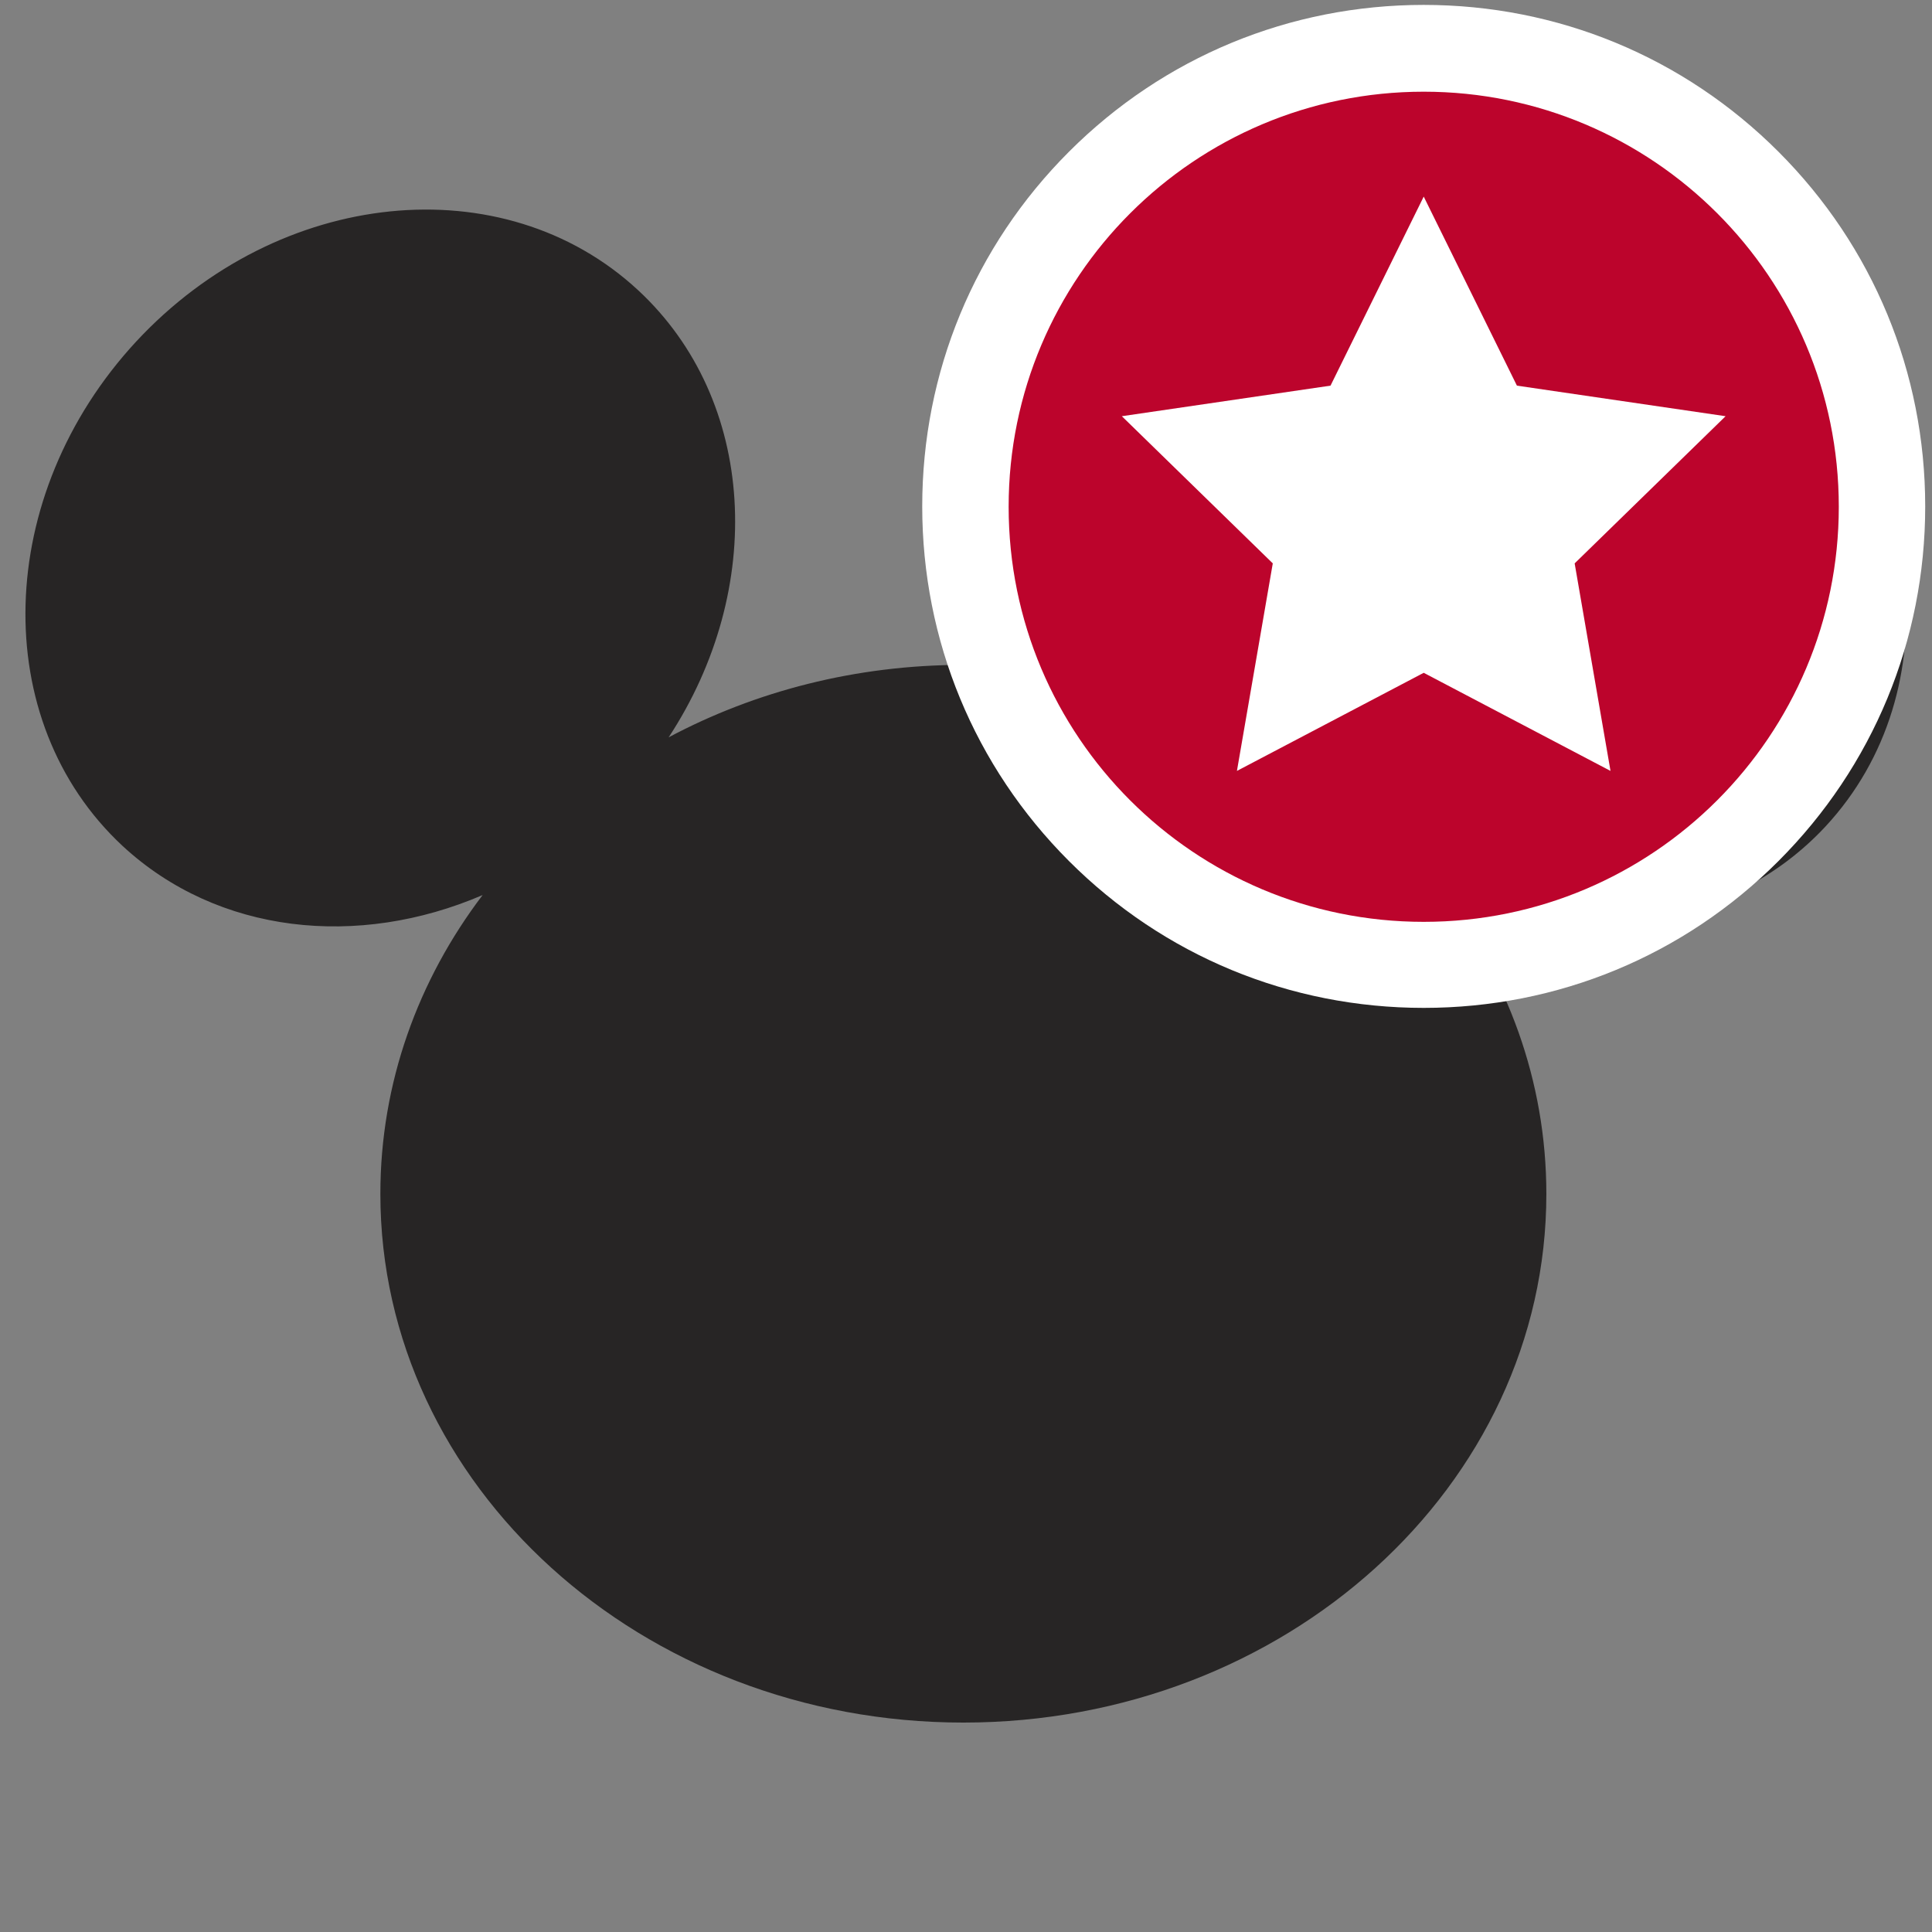 <?xml version="1.0" encoding="utf-8"?>
<!-- Generator: Adobe Illustrator 22.1.0, SVG Export Plug-In . SVG Version: 6.00 Build 0)  -->
<svg version="1.1" id="Capa_1" xmlns="http://www.w3.org/2000/svg" xmlns:xlink="http://www.w3.org/1999/xlink" x="0px" y="0px"
	 viewBox="0 0 512 512" enable-background="new 0 0 512 512" xml:space="preserve">
<rect x="0" y="0" width="512" height="512" fill="#808080" stroke="none"/>
<path fill-rule="evenodd" clip-rule="evenodd" fill="#272525" d="M470.3,85.9c-40.6-37.7-100.5-39.4-133.6-3.7
	c-27.8,30-27.9,76.7-3.2,113.3c-22.9-12.2-49.7-19.3-78.2-19.3c-28.5,0-55.2,7-78.1,19.2c25.8-39.3,23.4-89.3-8.1-118.5
	c-35.7-33.1-95.2-27.1-133,13.6C-1.6,131.2-3.2,191,32.5,224.2c25.3,23.4,62.4,27.2,95.4,13c-17.1,22.5-27.1,49.8-27.1,79.2
	c0,77.3,69.2,140.1,154.5,140.1c85.3,0,154.5-62.7,154.5-140.1c0-30-10.4-57.7-28.1-80.5c36,15.7,76.8,10.3,102.1-16.9
	C517,183.2,510.9,123.7,470.3,85.9z"/>
<g>
	<g>
		
			<ellipse transform="matrix(0.707 -0.707 0.707 0.707 15.593 306.114)" fill="#BC042C" cx="377.3" cy="134.2" rx="121.5" ry="121.5"/>
		<path fill="#FFFFFF" d="M377.3,24.3c60.7,0,110,49.2,110,110c0,60.7-49.2,110-110,110s-110-49.2-110-110
			C267.3,73.5,316.6,24.3,377.3,24.3 M377.3,1.3c-35.5,0-68.9,13.8-94,38.9c-25.1,25.1-38.9,58.5-38.9,94c0,35.5,13.8,68.9,38.9,94
			c25.1,25.1,58.5,38.9,94,38.9s68.9-13.8,94-38.9c25.1-25.1,38.9-58.5,38.9-94c0-35.5-13.8-68.9-38.9-94
			C446.2,15.1,412.8,1.3,377.3,1.3L377.3,1.3z"/>
	</g>
	<g>
		<polygon fill="#FFFFFF" points="377.3,52.1 402,102.2 457.3,110.3 417.3,149.3 426.8,204.3 377.3,178.3 327.8,204.3 337.3,149.3 
			297.3,110.3 352.6,102.2 		"/>
	</g>
</g>
</svg>
